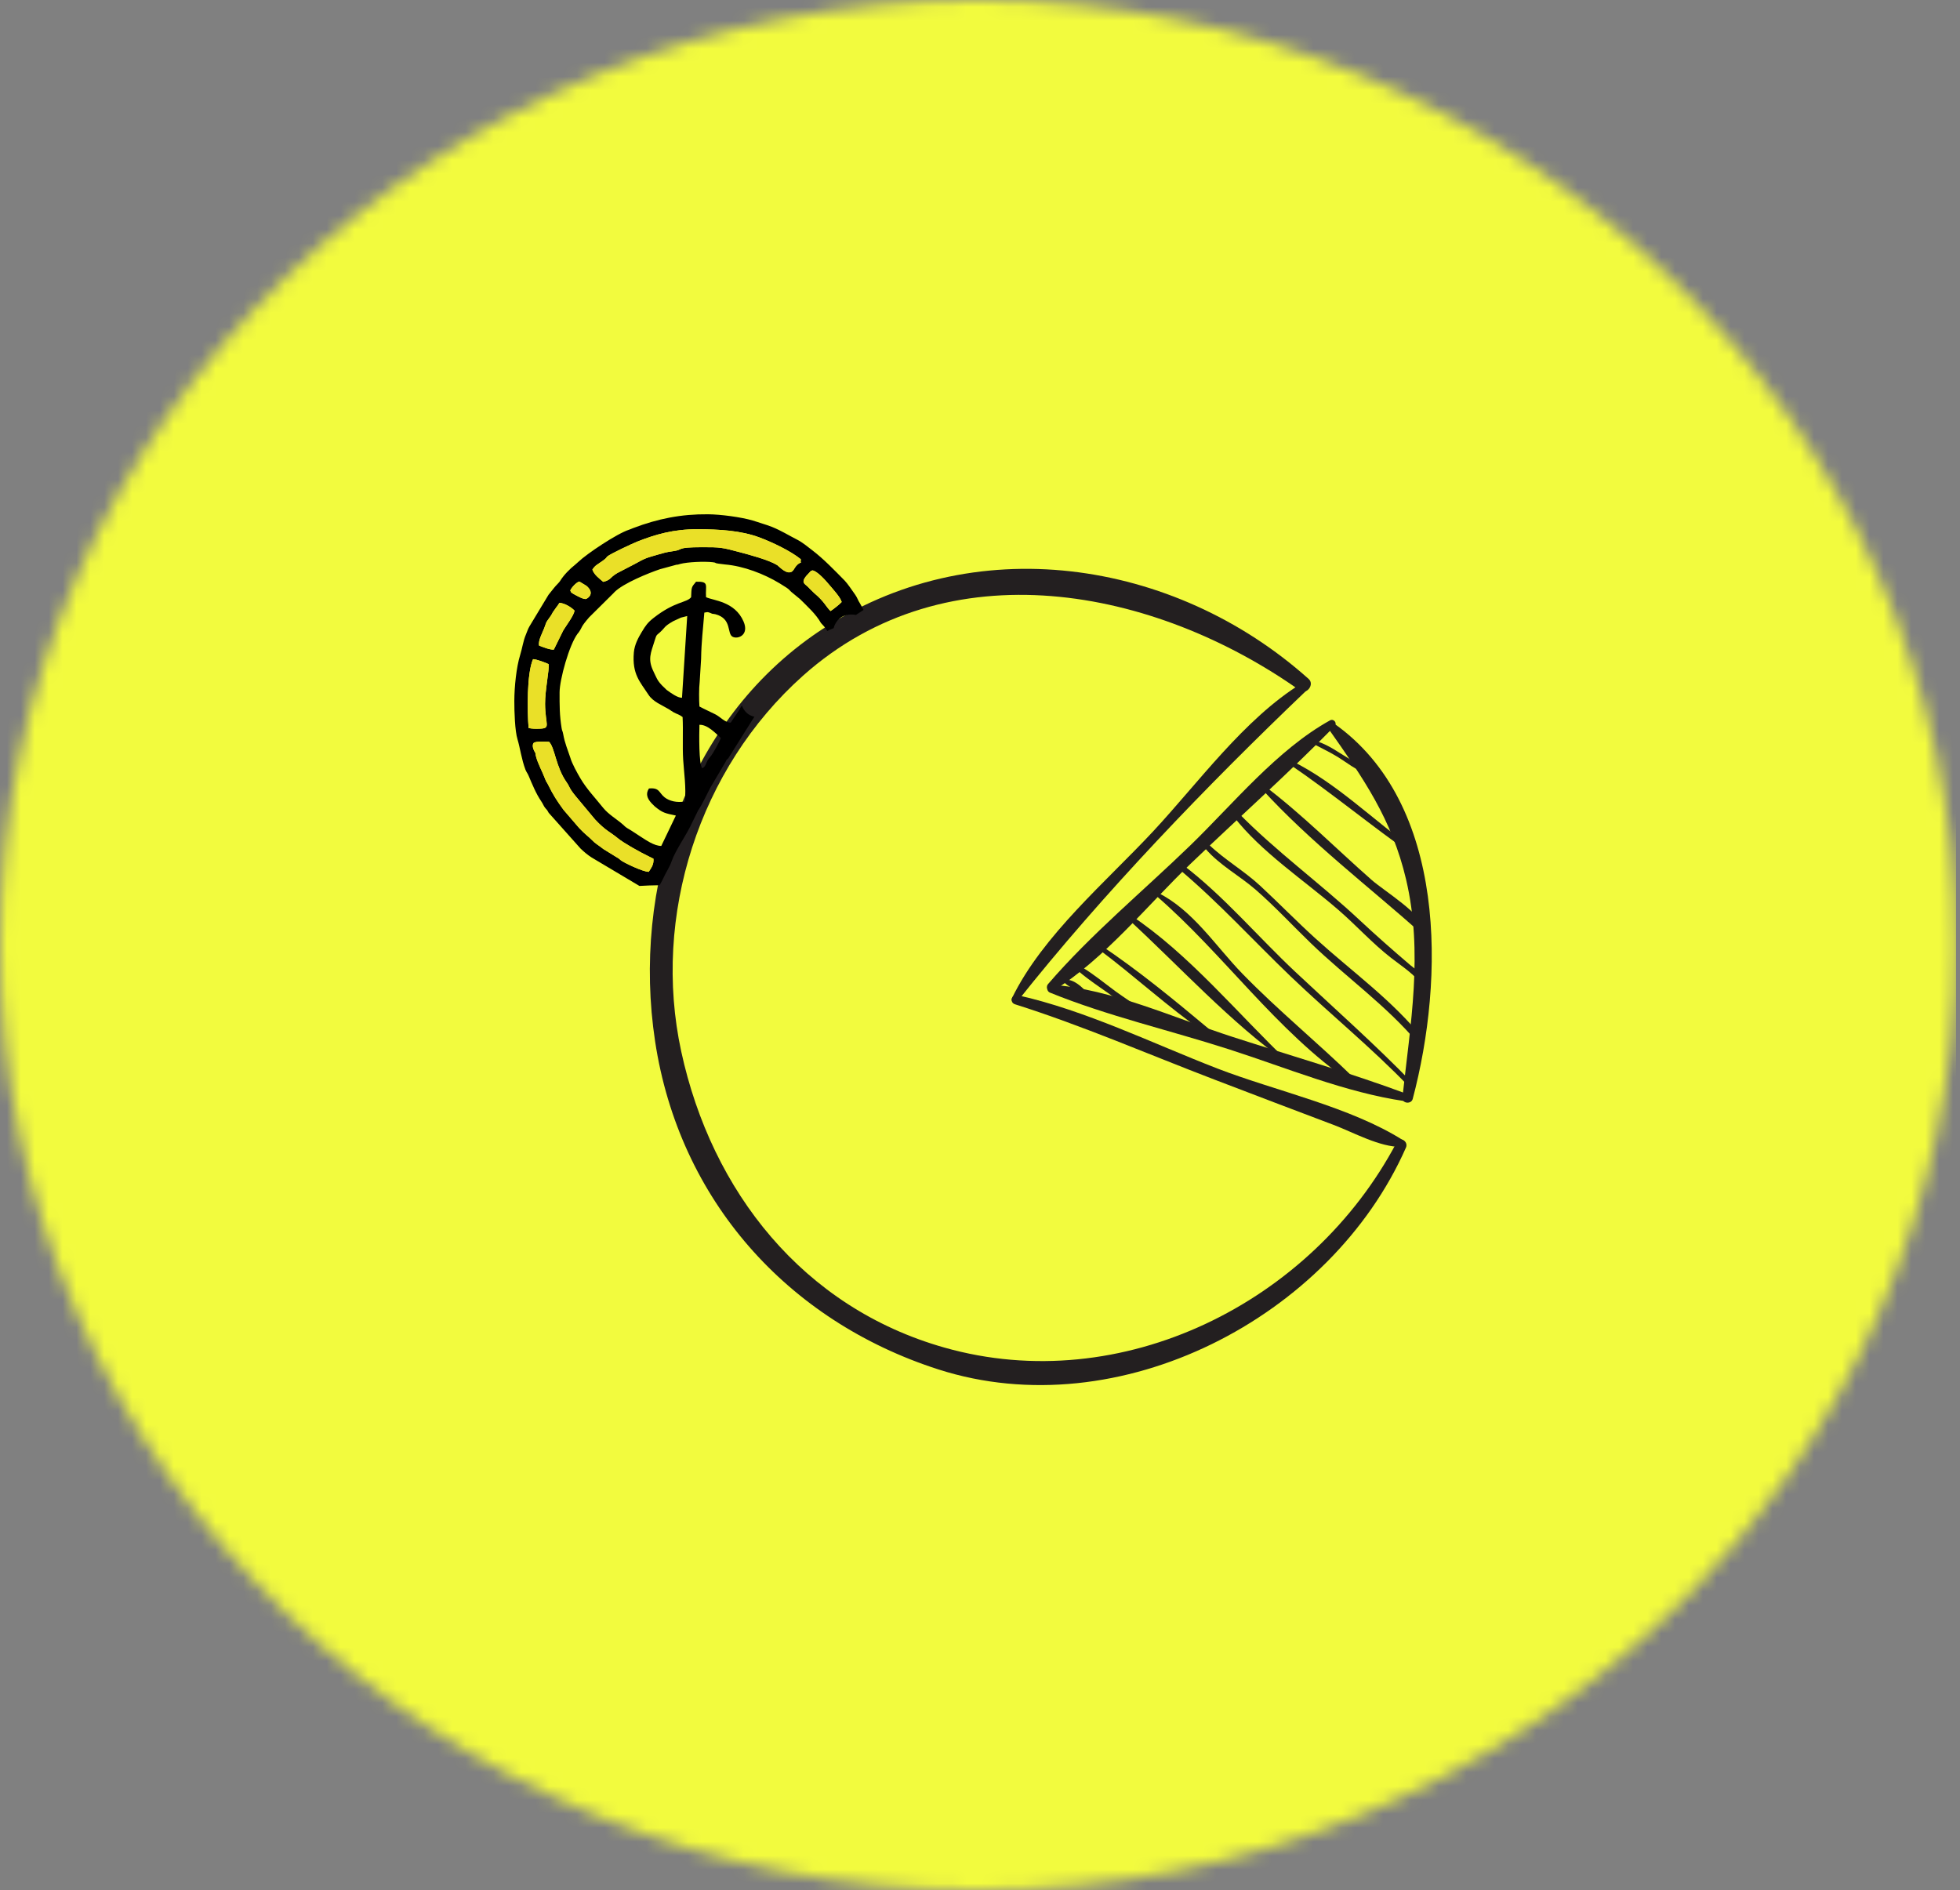 <svg width="141" height="136" viewBox="0 0 141 136" fill="none" xmlns="http://www.w3.org/2000/svg">
<rect x="0" y="0" width="141" height="136" fill="#808080" stroke="none"/>
<mask id="mask0_121_1107" style="mask-type:luminance" maskUnits="userSpaceOnUse" x="0" y="0" width="141" height="136">
<path d="M70.358 0C109.216 0 140.717 30.445 140.717 68C140.717 105.555 109.216 136 70.358 136C31.5 136 0 105.555 0 68C0 30.445 31.5 0 70.358 0Z" fill="white"/>
</mask>
<g mask="url(#mask0_121_1107)">
<path d="M0 0H140.717V136H0V0Z" fill="#F2FB3E"/>
</g>
<path d="M100.481 82.179C94.368 93.759 80.677 100.569 67.936 96.954C57.771 94.073 51.192 85.723 49.008 75.656C46.89 65.887 50.297 55.286 57.755 48.626C68.184 39.313 83.07 42.285 93.508 49.676C93.997 50.021 94.585 49.245 94.145 48.851C84.469 40.192 69.916 37.985 58.862 45.464C49.324 51.918 45.456 63.892 47.126 74.913C48.854 86.324 56.633 95.032 67.503 98.525C80.503 102.701 95.735 94.818 101.143 82.565C101.337 82.124 100.715 81.734 100.481 82.179Z" fill="#231F20"/>
<path d="M100.939 82.039C97.14 79.633 91.76 78.494 87.576 76.876C82.906 75.068 78.108 72.697 73.201 71.601C72.773 71.505 72.6 72.125 73.02 72.256C77.87 73.789 82.608 75.854 87.357 77.67C90.217 78.763 93.073 79.857 95.939 80.934C97.351 81.465 99.263 82.544 100.811 82.514C101.069 82.509 101.154 82.174 100.939 82.039Z" fill="#231F20"/>
<path d="M73.157 72.089C79.368 64.261 86.768 56.573 93.993 49.672C94.25 49.427 93.918 48.994 93.615 49.181C89.517 51.715 86.204 56.322 82.965 59.803C79.609 63.408 74.982 67.312 72.8 71.815C72.697 72.032 72.987 72.304 73.157 72.089Z" fill="#231F20"/>
<path d="M75.531 71.415C79.667 73.098 84.174 74.13 88.427 75.5C92.552 76.827 96.774 78.601 101.079 79.228C101.419 79.278 101.553 78.832 101.223 78.708C97.103 77.175 92.857 75.955 88.674 74.603C84.542 73.268 79.975 71.155 75.609 70.844C75.253 70.818 75.252 71.301 75.531 71.415Z" fill="#231F20"/>
<path d="M75.762 71.284C79.443 69.016 82.535 65.132 85.634 62.16C89.08 58.854 92.669 55.663 96.007 52.252C96.224 52.031 95.948 51.68 95.68 51.829C91.883 53.928 88.701 57.849 85.619 60.834C82.238 64.109 78.463 67.235 75.393 70.804C75.176 71.058 75.453 71.474 75.762 71.284Z" fill="#231F20"/>
<path d="M101.628 79.069C103.915 70.441 104.139 57.802 95.958 52.046C95.729 51.884 95.408 52.205 95.57 52.434C98.069 55.983 100.127 58.926 101.149 63.262C102.396 68.553 101.459 73.669 100.889 78.969C100.843 79.398 101.521 79.469 101.628 79.069Z" fill="#231F20"/>
<path d="M76.593 70.72C76.809 70.927 77.09 71.054 77.336 71.223C77.593 71.4 77.835 71.544 78.136 71.631C78.241 71.661 78.298 71.533 78.236 71.459C77.887 71.045 77.269 70.464 76.688 70.489C76.574 70.493 76.503 70.634 76.593 70.72Z" fill="#231F20"/>
<path d="M77.628 69.91C78.309 70.491 79.064 70.988 79.795 71.506C80.511 72.013 81.234 72.615 82.047 72.952C82.164 72.999 82.245 72.831 82.164 72.751C81.608 72.206 80.901 71.802 80.274 71.341C79.477 70.756 78.709 70.115 77.864 69.602C77.677 69.489 77.455 69.763 77.628 69.91Z" fill="#231F20"/>
<path d="M78.991 68.262C81.605 70.211 84.013 72.453 86.691 74.313C86.875 74.442 87.105 74.146 86.932 74.001C84.428 71.908 81.866 69.8 79.152 67.986C78.978 67.87 78.829 68.143 78.991 68.262Z" fill="#231F20"/>
<path d="M81.112 66.084C84.884 69.545 88.487 73.553 92.672 76.505C92.712 76.534 92.758 76.472 92.723 76.439C89.038 72.939 85.558 68.647 81.31 65.828C81.155 65.724 80.977 65.958 81.112 66.084Z" fill="#231F20"/>
<path d="M83.13 64.407C88.031 68.633 91.807 74.186 97.195 77.884C97.377 78.009 97.58 77.733 97.427 77.584C94.801 75.019 91.949 72.699 89.383 70.062C87.447 68.074 85.825 65.478 83.275 64.219C83.158 64.161 83.02 64.314 83.13 64.407Z" fill="#231F20"/>
<path d="M84.829 62.538C87.658 64.916 90.18 67.693 92.847 70.249C95.636 72.921 98.701 75.406 101.365 78.186C101.526 78.355 101.783 78.098 101.62 77.93C98.935 75.157 95.998 72.562 93.179 69.918C90.483 67.388 88.028 64.451 85.079 62.214C84.891 62.074 84.65 62.389 84.829 62.538Z" fill="#231F20"/>
<path d="M86.711 61.053C87.738 62.254 89.165 62.994 90.35 64.028C91.734 65.236 92.988 66.594 94.309 67.869C96.85 70.32 99.791 72.386 102.058 75.111C102.261 75.355 102.598 75.007 102.403 74.765C100.169 71.969 97.278 69.918 94.645 67.53C93.284 66.296 92.001 64.976 90.653 63.725C89.497 62.653 88.124 61.873 86.982 60.782C86.802 60.608 86.553 60.867 86.711 61.053Z" fill="#231F20"/>
<path d="M88.741 58.741C90.753 61.329 93.8 63.318 96.271 65.456C97.562 66.572 98.726 67.871 100.074 68.918C100.833 69.509 101.814 70.129 102.352 70.945C102.473 71.131 102.728 71.007 102.696 70.8C102.604 70.221 101.855 69.779 101.449 69.433C100.215 68.379 99.011 67.323 97.824 66.213C94.973 63.545 91.77 61.238 89.04 58.438C88.844 58.238 88.577 58.531 88.741 58.741Z" fill="#231F20"/>
<path d="M90.772 56.764C94.257 60.585 98.477 63.793 102.332 67.228C102.466 67.349 102.665 67.232 102.627 67.056C102.362 65.783 99.603 64.125 98.673 63.308C96.111 61.053 93.673 58.59 90.952 56.53C90.812 56.424 90.664 56.645 90.772 56.764Z" fill="#231F20"/>
<path d="M92.736 54.965C95.803 57.048 98.64 59.418 101.678 61.539C101.885 61.684 102.079 61.345 101.875 61.202C98.882 59.108 96.183 56.335 92.88 54.721C92.715 54.639 92.584 54.861 92.736 54.965Z" fill="#231F20"/>
<path d="M94.244 53.378C94.903 53.763 95.601 54.07 96.254 54.472C96.888 54.862 97.51 55.398 98.239 55.594C98.306 55.613 98.361 55.525 98.307 55.475C97.762 54.965 97.043 54.599 96.414 54.195C95.777 53.785 95.062 53.356 94.304 53.237C94.221 53.222 94.162 53.33 94.244 53.378Z" fill="#231F20"/>
<path d="M61.25 44.212C61.365 44.212 61.472 44.224 61.572 44.245C61.755 44.12 61.939 43.997 62.124 43.882L61.864 43.409C61.721 43.198 61.685 43.02 61.522 42.788C61.307 42.484 60.965 41.977 60.771 41.779C60.038 41.034 59.245 40.207 58.429 39.586C58.103 39.338 57.737 39.026 57.346 38.827C56.714 38.505 56.213 38.184 55.533 37.908C55.347 37.832 55.029 37.729 54.864 37.678C54.582 37.59 54.391 37.52 54.148 37.449C53.307 37.202 51.842 37.008 50.934 37.001C48.999 36.984 47.335 37.317 45.547 37.995C45.382 38.057 45.377 38.073 45.247 38.114C44.385 38.392 42.231 39.828 41.604 40.427L41.386 40.62C40.994 40.927 40.549 41.379 40.292 41.801C40.223 41.917 40.003 42.108 39.852 42.303C39.74 42.445 39.569 42.65 39.459 42.795L38.096 45.054C37.978 45.246 37.917 45.458 37.829 45.666C37.638 46.11 37.578 46.612 37.42 47.123C37.148 47.997 37.002 49.401 37 50.44C36.999 51.206 37.04 52.585 37.23 53.197C37.405 53.765 37.521 54.647 37.801 55.376C37.87 55.556 37.945 55.617 38.029 55.817C38.296 56.446 38.556 57.09 38.935 57.65C39.055 57.825 39.098 57.958 39.19 58.088C39.252 58.177 39.316 58.23 39.349 58.273C39.392 58.332 39.422 58.391 39.47 58.477L41.763 61.05C42.041 61.314 42.261 61.5 42.564 61.696L46 63.741C46.483 63.712 46.965 63.695 47.445 63.69C47.527 63.551 47.613 63.415 47.677 63.269C47.891 62.78 48.155 62.432 48.328 61.934C48.566 61.245 49.29 60.195 49.643 59.487C49.713 59.346 49.657 59.475 49.732 59.305L50.216 58.322C50.533 57.845 50.829 57.187 51.097 56.678L52.189 54.828C52.32 54.581 52.217 54.725 52.394 54.554L54.268 51.566C54.261 51.565 54.252 51.565 54.245 51.562C53.794 51.459 53.51 51.143 53.37 50.758C53.342 50.8 53.312 50.842 53.289 50.878C53.248 50.943 53.233 50.979 53.193 51.059L52.566 51.992C52.156 51.996 51.835 51.583 51.455 51.392C51.081 51.205 50.693 51.033 50.317 50.831C50.283 50.39 50.278 49.493 50.334 49.063L50.436 47.416C50.458 46.117 50.567 45.373 50.668 44.077C50.939 44.032 50.868 44.02 51.094 44.096L51.228 44.155C51.297 44.173 51.372 44.167 51.462 44.191C52.681 44.51 52.276 45.585 52.701 45.812C53.076 46.013 53.91 45.695 53.492 44.72C52.864 43.257 51.32 43.219 50.791 42.965C50.734 42.104 51.045 41.827 50.073 41.853C49.716 42.277 49.754 42.243 49.718 42.968C49.399 43.378 48.564 43.246 47.018 44.458C46.591 44.793 46.447 45.003 46.168 45.469C45.934 45.858 45.65 46.36 45.599 46.937C45.462 48.515 46.05 49.058 46.65 49.983C46.983 50.498 47.613 50.722 48.13 51.035C48.232 51.096 48.319 51.171 48.457 51.247C48.745 51.403 48.828 51.381 49.105 51.588C49.157 52.606 49.086 53.666 49.147 54.667C49.203 55.568 49.377 56.698 49.264 57.664C48.697 57.766 48.155 57.635 47.816 57.37C47.388 57.035 47.464 56.652 46.685 56.729C46.437 57.103 46.551 57.434 46.859 57.776L47.101 58.018C47.669 58.482 47.815 58.505 48.62 58.676L47.571 60.864C47.05 60.858 46.484 60.447 46.085 60.195L45.464 59.789C45.341 59.706 45.259 59.667 45.121 59.581C44.96 59.478 44.944 59.439 44.821 59.331C44.374 58.938 43.767 58.592 43.383 58.112C42.821 57.407 42.199 56.765 41.745 55.987C41.535 55.627 41.141 54.926 41.032 54.524L40.744 53.694C40.644 53.396 40.578 53.16 40.516 52.819C40.471 52.57 40.438 52.61 40.404 52.401C40.25 51.453 40.254 50.749 40.256 49.808C40.259 48.9 40.943 46.392 41.562 45.578C41.575 45.561 41.613 45.523 41.624 45.507C41.927 45.08 41.721 45.179 42.379 44.417L44.029 42.781C44.09 42.731 44.138 42.669 44.2 42.605C44.826 41.969 46.668 41.224 47.479 40.953L48.656 40.632C48.918 40.601 48.652 40.649 48.93 40.575C49.46 40.431 50.669 40.382 51.265 40.449C51.588 40.485 51.349 40.508 51.675 40.551L52.052 40.598C52.097 40.604 52.108 40.607 52.163 40.612C53.495 40.726 54.962 41.288 56.092 41.974C57.025 42.54 56.623 42.357 57.069 42.705L57.558 43.107C58.085 43.636 58.695 44.176 59.059 44.823L59.261 45.044C59.34 45.124 59.427 45.248 59.517 45.399C59.604 45.348 59.697 45.303 59.794 45.268C59.853 45.247 59.91 45.221 59.969 45.196C60.109 44.663 60.533 44.212 61.25 44.212ZM50.317 52.148C50.908 52.123 51.492 52.775 51.858 53.096C51.796 53.295 51.279 54.265 51.083 54.467C50.75 54.811 50.832 55.14 50.513 55.273C50.267 54.934 50.297 52.876 50.317 52.148ZM49.062 50.204C48.744 50.208 48.286 49.875 47.996 49.665C47.985 49.657 47.968 49.646 47.957 49.637L47.615 49.305C47.605 49.295 47.593 49.279 47.583 49.269C47.272 48.938 47.217 48.734 47.01 48.309C46.583 47.427 46.815 46.989 47.085 46.123C47.244 45.616 47.209 45.74 47.484 45.487C47.879 45.121 47.748 45.088 48.412 44.702L48.928 44.463C48.941 44.456 48.96 44.448 48.973 44.44L49.437 44.322L49.062 50.204ZM38.028 52.38C37.924 51.2 37.895 48.42 38.346 47.426C38.556 47.415 39.305 47.695 39.473 47.785C39.52 48.188 39.207 49.662 39.212 50.633C39.222 52.174 39.657 52.398 38.816 52.428C38.538 52.438 38.301 52.438 38.028 52.38ZM40.761 56.282C41.011 56.635 40.912 56.687 41.47 57.351L42.807 58.955C43.563 59.77 43.926 59.874 44.457 60.317C44.853 60.648 46.088 61.336 46.668 61.613L47.011 61.784C47.042 62.241 46.83 62.458 46.671 62.725C46.256 62.734 44.825 62.037 44.664 61.895C44.503 61.749 44.524 61.773 44.302 61.64L43.413 61.09C43.007 60.772 42.832 60.702 42.572 60.426C42.359 60.201 42.106 60.045 41.658 59.566L40.548 58.276C40.07 57.628 39.779 57.172 39.428 56.451C39.325 56.239 39.312 56.298 39.218 56.047C39.031 55.54 38.681 54.923 38.55 54.385C38.538 54.334 38.52 54.184 38.512 54.164C38.512 54.164 38.218 53.743 38.376 53.475C38.476 53.303 39.271 53.366 39.5 53.371C39.917 53.789 39.983 55.18 40.761 56.282ZM40.523 45.352L39.842 46.737C39.546 46.758 39.067 46.556 38.784 46.451C38.698 46.109 39.012 45.548 39.144 45.211C39.333 44.727 39.211 44.882 39.531 44.438C39.68 44.23 39.636 44.298 39.77 44.05L40.05 43.653C40.059 43.643 40.074 43.63 40.083 43.62L40.244 43.374C40.612 43.393 41.095 43.684 41.328 43.929C41.31 44.249 40.716 45.03 40.523 45.352ZM42.167 43.088C41.994 43.158 41.436 42.83 41.238 42.722C41.012 42.599 41.076 42.544 41.026 42.49C41.076 42.303 41.513 41.84 41.688 41.843L42.189 42.148C42.773 42.644 42.378 43.004 42.167 43.088ZM57.595 40.504L57.596 40.474C57.576 40.484 57.55 40.499 57.514 40.52C57.075 40.77 57.164 41.189 56.742 41.179C56.417 41.172 55.969 40.694 55.915 40.66C55.298 40.279 53.928 39.918 53.203 39.724C51.94 39.388 51.824 39.367 50.514 39.369C48.534 39.373 49.254 39.548 48.392 39.66C47.933 39.719 47.705 39.795 47.372 39.889C46.424 40.16 46.405 40.167 45.668 40.575L44.682 41.087C43.81 41.499 44.061 41.696 43.398 41.864C43.09 41.601 42.76 41.369 42.615 40.986C42.807 40.675 42.969 40.624 43.33 40.368C43.699 40.107 43.604 40.111 43.678 40.046C43.892 39.853 45.495 39.106 45.834 38.972C47.155 38.448 48.456 38.072 50.171 38.076C51.734 38.079 53.296 38.169 54.626 38.664C55.532 39.002 56.859 39.626 57.609 40.234L57.596 40.474C57.702 40.418 57.605 40.489 57.595 40.504ZM58.563 42.664L58.283 42.388C58.187 42.296 58.2 42.296 58.116 42.217C57.861 41.97 57.513 41.903 58.236 41.185C58.403 41.019 58.236 41.13 58.448 41.038C58.805 41.09 59.436 41.813 59.643 42.063C59.915 42.391 60.445 42.948 60.548 43.312C60.408 43.473 59.95 43.833 59.748 43.964C59.405 43.64 59.326 43.302 58.563 42.664Z" fill="black"/>
<path fill-rule="evenodd" clip-rule="evenodd" d="M42.615 40.986C42.76 41.37 43.09 41.602 43.398 41.865C44.061 41.696 43.81 41.5 44.682 41.088L45.668 40.575C46.405 40.168 46.424 40.159 47.372 39.89C47.706 39.794 47.934 39.72 48.392 39.66C49.254 39.548 48.534 39.373 50.514 39.37C51.824 39.367 51.941 39.387 53.203 39.725C53.928 39.919 55.298 40.28 55.916 40.661C55.969 40.694 56.417 41.172 56.742 41.18C57.164 41.19 57.075 40.77 57.514 40.52C57.764 40.379 57.58 40.504 57.595 40.508L57.609 40.235C56.86 39.627 55.532 39.004 54.626 38.665C53.296 38.168 51.734 38.079 50.172 38.076C48.457 38.072 47.155 38.449 45.834 38.972C45.495 39.107 43.891 39.854 43.678 40.046C43.604 40.112 43.699 40.108 43.33 40.369C42.969 40.625 42.807 40.676 42.615 40.986Z" fill="#EAE028"/>
<path fill-rule="evenodd" clip-rule="evenodd" d="M44.456 60.317C43.925 59.874 43.562 59.771 42.806 58.956L41.469 57.352C40.91 56.687 41.01 56.635 40.76 56.283C39.982 55.182 39.916 53.79 39.498 53.37C39.268 53.364 38.474 53.302 38.373 53.475C38.215 53.743 38.51 54.162 38.51 54.164C38.517 54.184 38.536 54.334 38.548 54.385C38.678 54.921 39.029 55.539 39.216 56.047C39.309 56.299 39.323 56.239 39.426 56.45C39.777 57.17 40.068 57.627 40.545 58.275L41.655 59.565C42.103 60.044 42.357 60.201 42.569 60.425C42.83 60.701 43.005 60.772 43.411 61.09L44.3 61.639C44.522 61.773 44.501 61.75 44.662 61.894C44.821 62.037 46.252 62.733 46.668 62.724C46.827 62.459 47.041 62.24 47.008 61.783L46.666 61.612C46.087 61.337 44.852 60.648 44.456 60.317Z" fill="#EAE028"/>
<path fill-rule="evenodd" clip-rule="evenodd" d="M38.028 52.382C38.301 52.439 38.538 52.439 38.818 52.429C39.658 52.399 39.222 52.175 39.214 50.634C39.207 49.663 39.52 48.188 39.474 47.786C39.307 47.697 38.557 47.416 38.347 47.427C37.895 48.422 37.924 51.2 38.028 52.382Z" fill="#EAE028"/>
<path fill-rule="evenodd" clip-rule="evenodd" d="M40.523 45.352C40.716 45.029 41.312 44.248 41.328 43.928C41.096 43.683 40.611 43.392 40.244 43.373L40.083 43.619C40.074 43.629 40.059 43.642 40.05 43.652L39.77 44.05C39.636 44.297 39.68 44.23 39.531 44.437C39.211 44.881 39.333 44.726 39.144 45.21C39.012 45.547 38.698 46.108 38.784 46.45C39.067 46.555 39.546 46.757 39.842 46.736L40.523 45.352Z" fill="#EAE028"/>
<path fill-rule="evenodd" clip-rule="evenodd" d="M58.237 41.185C57.514 41.902 57.862 41.969 58.118 42.217C58.2 42.296 58.188 42.296 58.284 42.388L58.565 42.663C59.327 43.301 59.406 43.639 59.75 43.963C59.953 43.833 60.411 43.473 60.551 43.311C60.447 42.948 59.918 42.39 59.646 42.062C59.439 41.813 58.808 41.089 58.45 41.037C58.237 41.129 58.404 41.019 58.237 41.185Z" fill="#EAE028"/>
<path fill-rule="evenodd" clip-rule="evenodd" d="M41.026 42.49C41.075 42.544 41.012 42.599 41.238 42.722C41.435 42.83 41.994 43.158 42.167 43.089C42.377 43.003 42.771 42.644 42.189 42.149L41.688 41.845C41.514 41.84 41.075 42.304 41.026 42.49Z" fill="#EAE028"/>
</svg>
